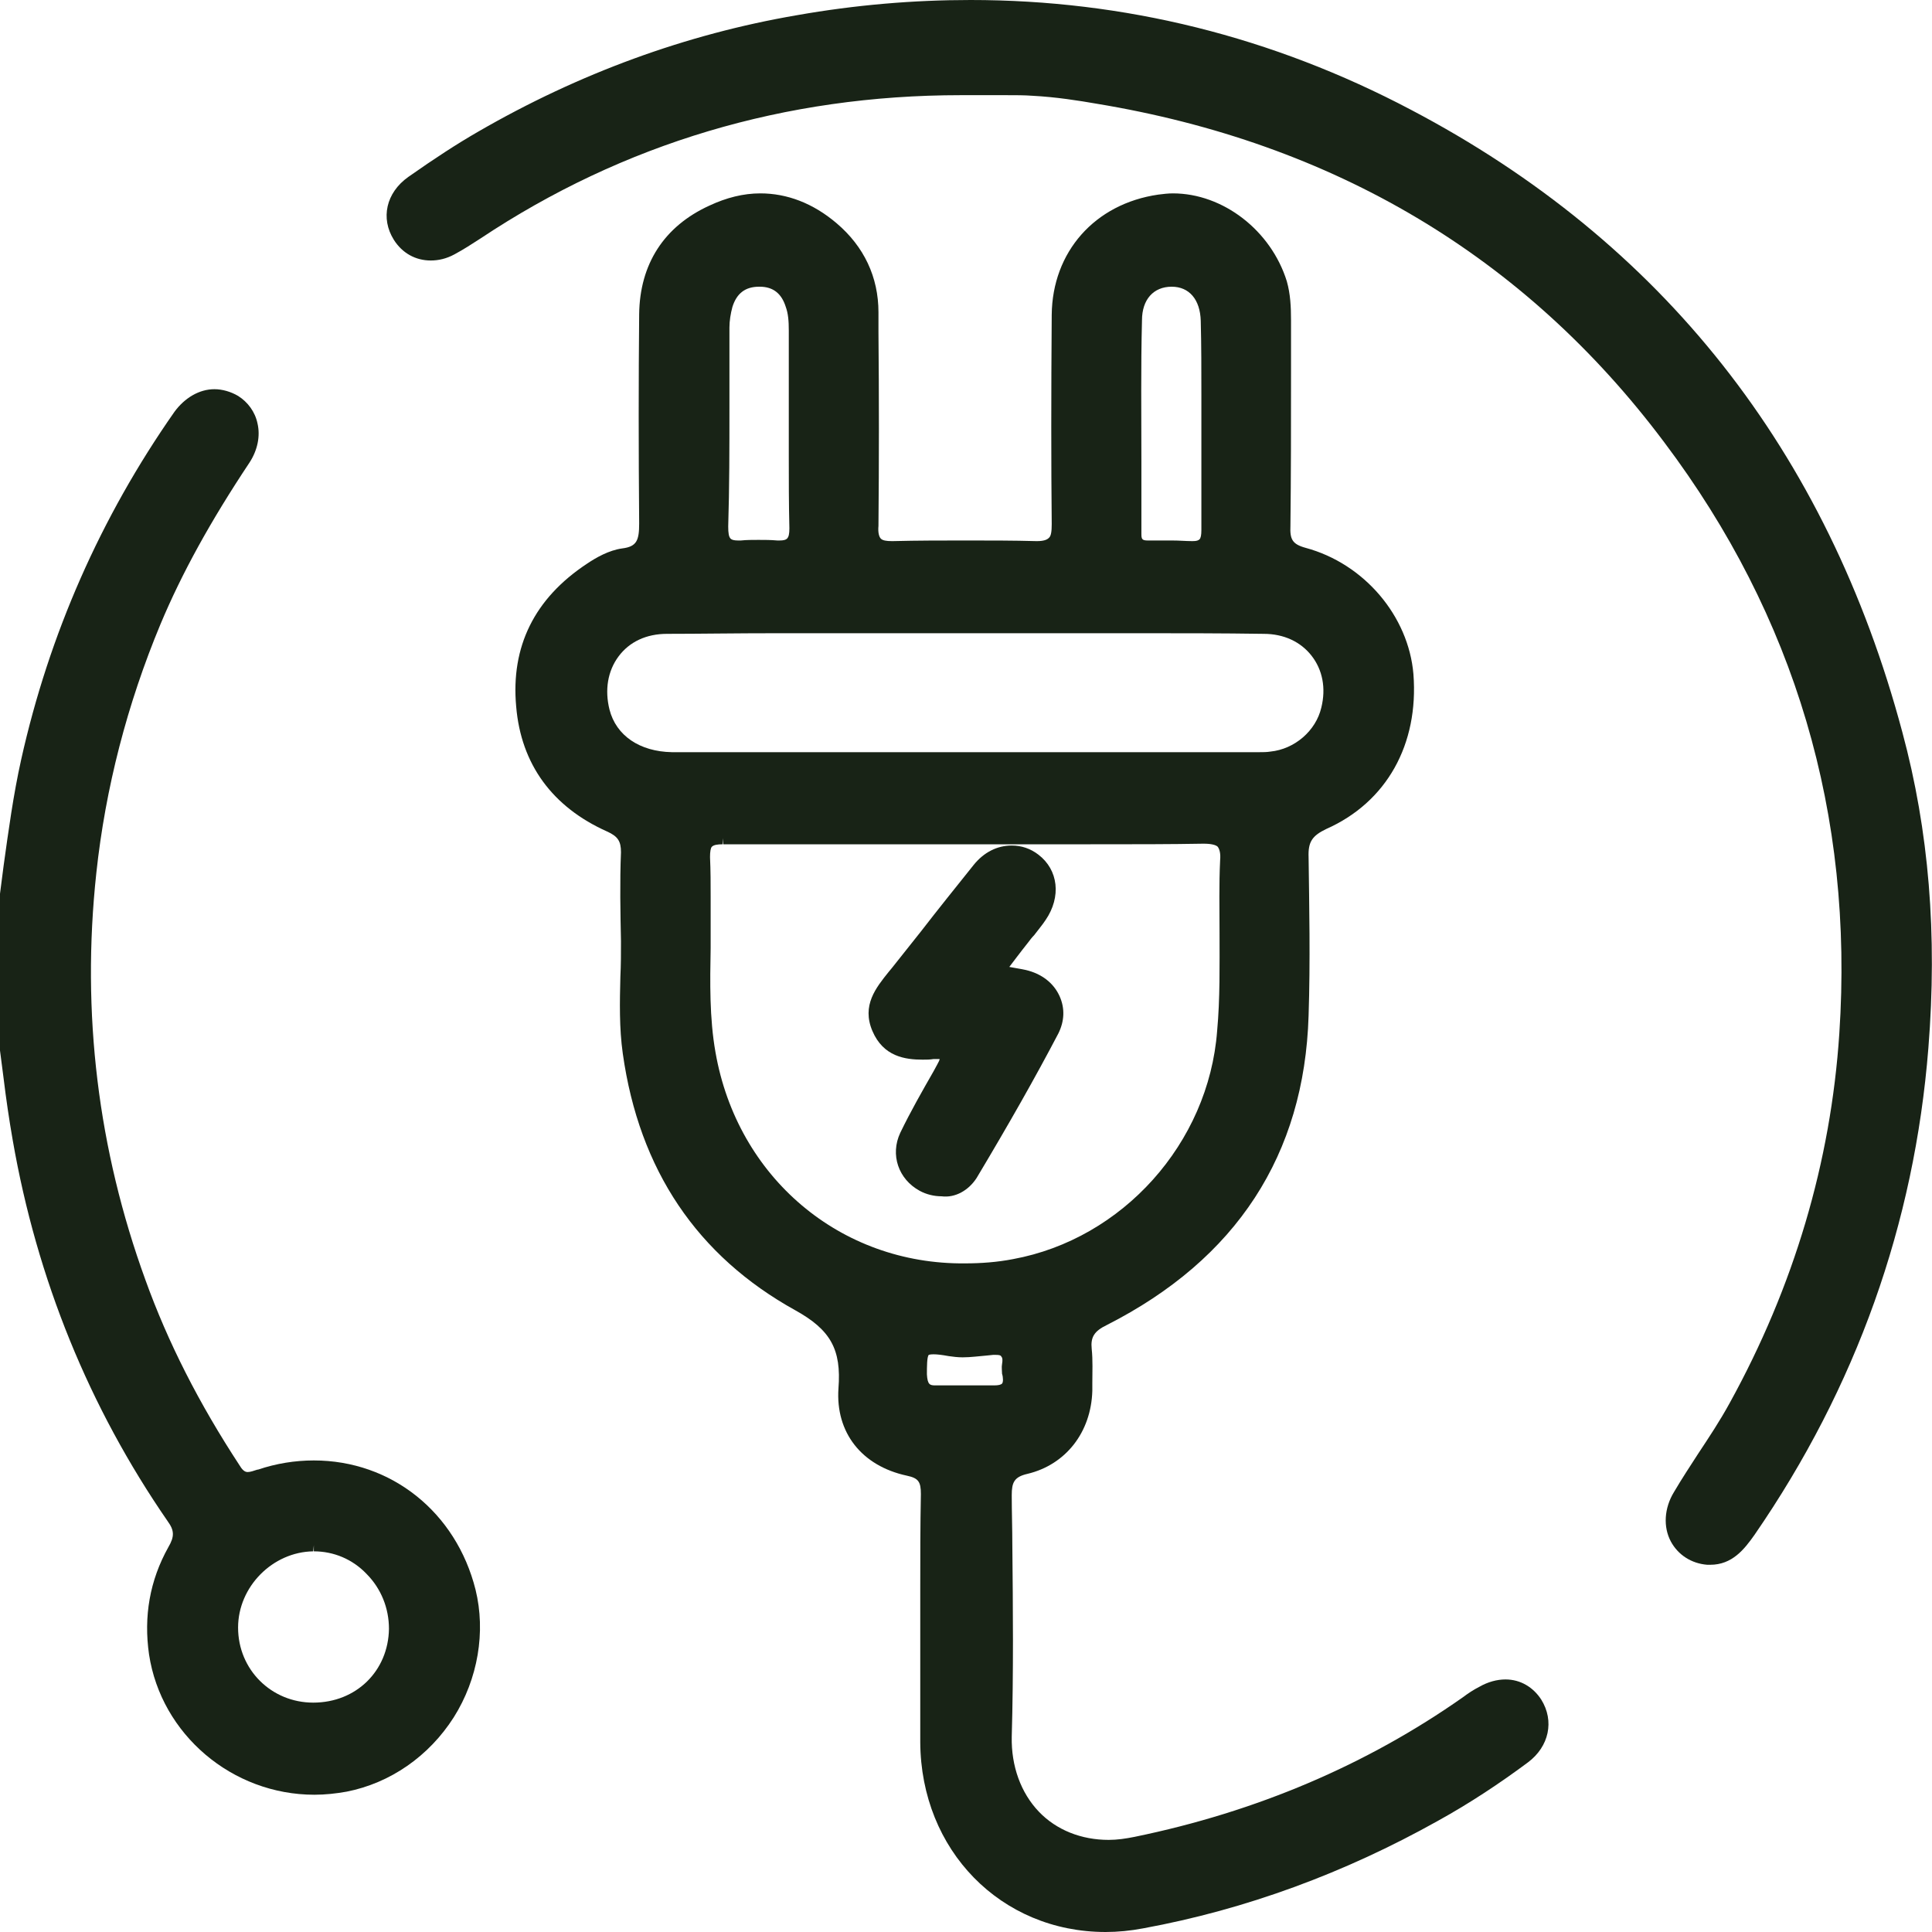 <svg width="65" height="65" viewBox="0 0 65 65" fill="none" xmlns="http://www.w3.org/2000/svg">
<path d="M10.558 49.135C9.926 49.135 9.294 49.237 8.683 49.443H8.663C8.54 49.484 8.418 49.525 8.336 49.525C8.296 49.525 8.194 49.525 8.072 49.319C6.685 47.206 5.646 45.153 4.892 43.06C3.302 38.688 2.731 34.091 3.241 29.37C3.547 26.517 4.28 23.685 5.401 20.996C6.115 19.293 7.073 17.548 8.398 15.557C8.663 15.147 8.764 14.675 8.663 14.244C8.581 13.854 8.336 13.525 8.01 13.32C7.766 13.177 7.48 13.094 7.215 13.094C6.706 13.094 6.217 13.382 5.87 13.854C3.384 17.404 1.651 21.345 0.713 25.553C0.448 26.743 0.285 27.954 0.122 29.124C0.082 29.432 0.041 29.76 0 30.068V35.343C0.041 35.651 0.082 35.979 0.122 36.287C0.204 36.964 0.306 37.662 0.428 38.36C1.243 43.039 2.996 47.349 5.646 51.187C5.87 51.495 5.87 51.7 5.666 52.049C5.034 53.178 4.831 54.389 5.014 55.661C5.422 58.35 7.807 60.382 10.579 60.382C10.945 60.382 11.312 60.341 11.659 60.279C13.126 59.992 14.431 59.089 15.267 57.776C16.082 56.483 16.347 54.902 16 53.486C15.348 50.879 13.167 49.135 10.558 49.135ZM10.538 57.283C9.131 57.283 8.01 56.175 8.01 54.758C8.01 53.383 9.172 52.213 10.538 52.193L10.558 51.988V52.193C11.231 52.193 11.863 52.46 12.332 52.952C12.821 53.445 13.086 54.102 13.086 54.8C13.065 56.216 11.985 57.283 10.538 57.283Z" fill="#182316"/>
<path d="M50.651 56.503C50.365 56.503 50.06 56.585 49.774 56.749C49.57 56.852 49.387 56.975 49.224 57.098C45.983 59.376 42.273 60.957 38.176 61.798C37.871 61.86 37.585 61.901 37.3 61.901C36.383 61.901 35.547 61.572 34.956 60.957C34.345 60.321 34.019 59.417 34.039 58.432C34.1 56.277 34.08 54.102 34.059 51.988C34.059 51.434 34.039 50.859 34.039 50.305C34.039 49.874 34.12 49.689 34.569 49.586C35.853 49.279 36.709 48.191 36.75 46.795V46.549C36.75 46.159 36.77 45.769 36.729 45.379C36.689 44.989 36.811 44.784 37.239 44.578C41.601 42.362 43.884 38.852 44.026 34.173C44.087 32.325 44.047 30.458 44.026 28.836C44.006 28.323 44.149 28.118 44.617 27.892C46.656 26.989 47.736 25.04 47.553 22.679C47.389 20.729 45.901 18.964 43.924 18.431C43.476 18.308 43.395 18.143 43.415 17.692C43.435 15.988 43.435 14.244 43.435 12.561C43.435 11.966 43.435 11.37 43.435 10.775C43.435 10.324 43.415 9.893 43.293 9.462C42.763 7.758 41.152 6.506 39.461 6.506C39.298 6.506 39.135 6.527 38.971 6.547C36.831 6.855 35.404 8.476 35.384 10.591C35.364 13.32 35.364 15.557 35.384 17.63C35.384 17.877 35.364 18.041 35.282 18.102C35.221 18.164 35.099 18.205 34.895 18.205H34.854C34.1 18.184 33.305 18.184 32.49 18.184C31.715 18.184 30.88 18.184 30.044 18.205H30.003C29.82 18.205 29.697 18.184 29.636 18.123C29.575 18.061 29.534 17.918 29.555 17.692C29.575 15.516 29.575 13.3 29.555 11.165V10.508C29.555 9.318 29.066 8.292 28.148 7.512C27.353 6.835 26.477 6.506 25.58 6.506C25.009 6.506 24.439 6.65 23.868 6.917C22.339 7.614 21.524 8.887 21.504 10.57C21.483 12.807 21.483 15.106 21.504 17.61C21.504 18.184 21.422 18.39 20.933 18.451C20.485 18.513 20.056 18.759 19.751 18.964C17.977 20.134 17.183 21.756 17.366 23.767C17.529 25.717 18.589 27.154 20.423 27.974C20.79 28.139 20.892 28.303 20.892 28.672C20.851 29.678 20.872 30.684 20.892 31.669C20.892 32.059 20.892 32.469 20.872 32.859C20.851 33.701 20.831 34.583 20.953 35.445C21.504 39.365 23.46 42.259 26.762 44.086C27.945 44.743 28.311 45.399 28.209 46.713C28.108 48.191 28.984 49.319 30.513 49.648C30.9 49.73 30.982 49.853 30.982 50.264C30.961 51.331 30.961 52.439 30.961 53.486C30.961 53.896 30.961 54.307 30.961 54.697V55.949C30.961 56.831 30.961 57.734 30.961 58.617C30.982 62.25 33.672 65 37.198 65C37.606 65 38.034 64.959 38.462 64.877C41.927 64.241 45.249 63.009 48.368 61.265C49.448 60.669 50.467 59.992 51.405 59.294C52.118 58.761 52.302 57.899 51.853 57.18C51.588 56.77 51.16 56.503 50.651 56.503ZM38.421 10.775C38.421 10.077 38.808 9.646 39.42 9.646C40.011 9.646 40.378 10.077 40.398 10.796C40.419 11.617 40.419 12.458 40.419 13.279C40.419 13.628 40.419 13.998 40.419 14.346V14.552C40.419 14.818 40.419 15.065 40.419 15.332C40.419 16.152 40.419 16.994 40.419 17.835C40.419 18 40.398 18.102 40.358 18.143C40.317 18.184 40.256 18.205 40.133 18.205H40.093C39.889 18.205 39.685 18.184 39.42 18.184C39.216 18.184 38.992 18.184 38.788 18.184H38.625C38.564 18.184 38.482 18.184 38.441 18.143C38.401 18.102 38.401 18.041 38.401 17.938C38.401 17.138 38.401 16.337 38.401 15.537C38.401 13.956 38.38 12.355 38.421 10.775ZM24.541 13.751C24.541 12.848 24.541 11.925 24.541 11.021C24.541 10.796 24.581 10.549 24.642 10.324C24.785 9.872 25.071 9.646 25.539 9.646H25.56C26.008 9.646 26.294 9.872 26.436 10.324C26.518 10.549 26.538 10.796 26.538 11.124C26.538 11.904 26.538 12.684 26.538 13.464V14.346C26.538 14.675 26.538 15.003 26.538 15.332C26.538 16.132 26.538 16.953 26.558 17.774C26.558 17.959 26.538 18.061 26.477 18.123C26.436 18.164 26.355 18.184 26.232 18.184C26.212 18.184 26.171 18.184 26.151 18.184C25.927 18.164 25.723 18.164 25.519 18.164C25.315 18.164 25.111 18.164 24.928 18.184C24.887 18.184 24.867 18.184 24.826 18.184C24.704 18.184 24.622 18.164 24.581 18.123C24.52 18.061 24.5 17.938 24.5 17.712C24.541 16.399 24.541 15.044 24.541 13.751ZM20.505 23.87C20.342 23.213 20.444 22.577 20.811 22.084C21.177 21.591 21.748 21.325 22.441 21.325C23.542 21.325 24.704 21.304 26.192 21.304C26.905 21.304 29.718 21.304 30.411 21.304H32.51C33.468 21.304 34.447 21.304 35.404 21.304C36.362 21.304 37.341 21.304 38.299 21.304C39.705 21.304 41.112 21.304 42.518 21.325C43.191 21.325 43.761 21.591 44.128 22.064C44.495 22.535 44.617 23.151 44.454 23.808C44.271 24.588 43.557 25.204 42.742 25.286C42.62 25.306 42.498 25.306 42.375 25.306H31.756C28.699 25.306 25.662 25.306 22.604 25.306C21.524 25.286 20.729 24.752 20.505 23.87ZM24.072 35.404C23.868 34.255 23.888 33.044 23.909 31.895C23.909 31.546 23.909 31.176 23.909 30.827C23.909 30.602 23.909 30.396 23.909 30.171C23.909 29.739 23.909 29.288 23.888 28.836C23.888 28.652 23.909 28.529 23.95 28.488C24.011 28.426 24.133 28.405 24.316 28.405V28.2L24.337 28.405C25.662 28.405 26.986 28.405 28.311 28.405H32.469C32.469 28.405 35.996 28.405 36.689 28.405C38.197 28.405 39.379 28.405 40.48 28.385H40.5C40.745 28.385 40.908 28.426 40.969 28.488C41.03 28.57 41.071 28.713 41.05 28.939C41.01 29.76 41.03 30.581 41.03 31.381C41.03 32.469 41.05 33.598 40.949 34.686C40.663 38.462 37.769 41.685 34.08 42.362C33.55 42.465 32.999 42.505 32.469 42.505C28.271 42.547 24.806 39.612 24.072 35.404ZM33.713 46.549C33.672 46.59 33.59 46.61 33.448 46.61C33.325 46.61 33.183 46.61 33.06 46.61H32.408C32.327 46.61 32.245 46.61 32.143 46.61C32.062 46.61 31.96 46.61 31.878 46.61C31.756 46.61 31.634 46.61 31.532 46.61C31.511 46.61 31.491 46.61 31.471 46.61C31.287 46.61 31.206 46.59 31.185 46.241C31.185 45.995 31.185 45.646 31.247 45.584C31.247 45.584 31.287 45.564 31.41 45.564C31.532 45.564 31.695 45.584 31.919 45.625C32.062 45.646 32.225 45.666 32.388 45.666C32.673 45.666 32.938 45.625 33.203 45.605L33.407 45.584C33.448 45.584 33.468 45.584 33.509 45.584C33.57 45.584 33.672 45.584 33.692 45.646C33.733 45.687 33.733 45.769 33.713 45.892C33.692 45.995 33.713 46.118 33.713 46.22C33.754 46.343 33.754 46.508 33.713 46.549Z" fill="#182316"/>
<path d="M64.001 24.629C61.474 15.167 55.909 8.128 47.471 3.694C42.803 1.231 37.83 0 32.653 0C30.737 0 28.78 0.164 26.803 0.513C23.093 1.149 19.486 2.463 16.082 4.433C15.368 4.844 14.614 5.336 13.738 5.952C12.984 6.486 12.8 7.348 13.249 8.066C13.534 8.518 13.982 8.764 14.492 8.764C14.757 8.764 15.022 8.702 15.287 8.559C15.593 8.394 15.878 8.21 16.163 8.025C20.974 4.823 26.416 3.202 32.327 3.202H32.408C32.653 3.202 32.877 3.202 33.122 3.202C33.366 3.202 33.59 3.202 33.835 3.202C34.182 3.202 34.467 3.202 34.732 3.222C35.527 3.263 36.301 3.386 36.892 3.489C44.862 4.803 51.303 8.62 55.991 14.88C60.394 20.729 62.371 27.42 61.882 34.768C61.596 39.099 60.353 43.285 58.192 47.206C57.866 47.801 57.499 48.355 57.132 48.909C56.867 49.319 56.582 49.751 56.317 50.202C55.991 50.736 55.95 51.372 56.215 51.864C56.46 52.316 56.908 52.603 57.438 52.645C57.479 52.645 57.52 52.645 57.54 52.645C58.274 52.645 58.681 52.131 59.028 51.639C62.452 46.672 64.409 41.172 64.878 35.261C65.183 31.443 64.898 27.954 64.001 24.629Z" fill="#182316"/>
<path d="M32.857 39.632C33.937 37.826 34.834 36.246 35.608 34.768C35.812 34.357 35.833 33.926 35.649 33.516C35.445 33.064 35.038 32.757 34.508 32.633C34.324 32.592 34.161 32.572 33.957 32.531C33.957 32.531 34.406 31.936 34.589 31.71C34.65 31.628 34.712 31.546 34.793 31.463C34.915 31.299 35.058 31.135 35.18 30.95C35.71 30.171 35.608 29.267 34.936 28.754C34.671 28.549 34.365 28.447 34.039 28.447C33.55 28.447 33.101 28.672 32.755 29.103C32.164 29.842 31.552 30.602 30.982 31.34C30.655 31.751 30.329 32.161 30.003 32.572L29.901 32.695C29.473 33.229 28.984 33.824 29.351 34.686C29.718 35.548 30.452 35.651 31.043 35.651C31.165 35.651 31.287 35.651 31.41 35.63C31.43 35.63 31.45 35.63 31.491 35.63C31.552 35.63 31.593 35.63 31.613 35.63C31.613 35.671 31.573 35.733 31.532 35.815L31.41 36.04C31.022 36.718 30.635 37.395 30.288 38.113C29.942 38.852 30.227 39.673 30.941 40.063C31.165 40.186 31.43 40.248 31.674 40.248C32.143 40.309 32.592 40.043 32.857 39.632Z" fill="#182316"/>
</svg>
